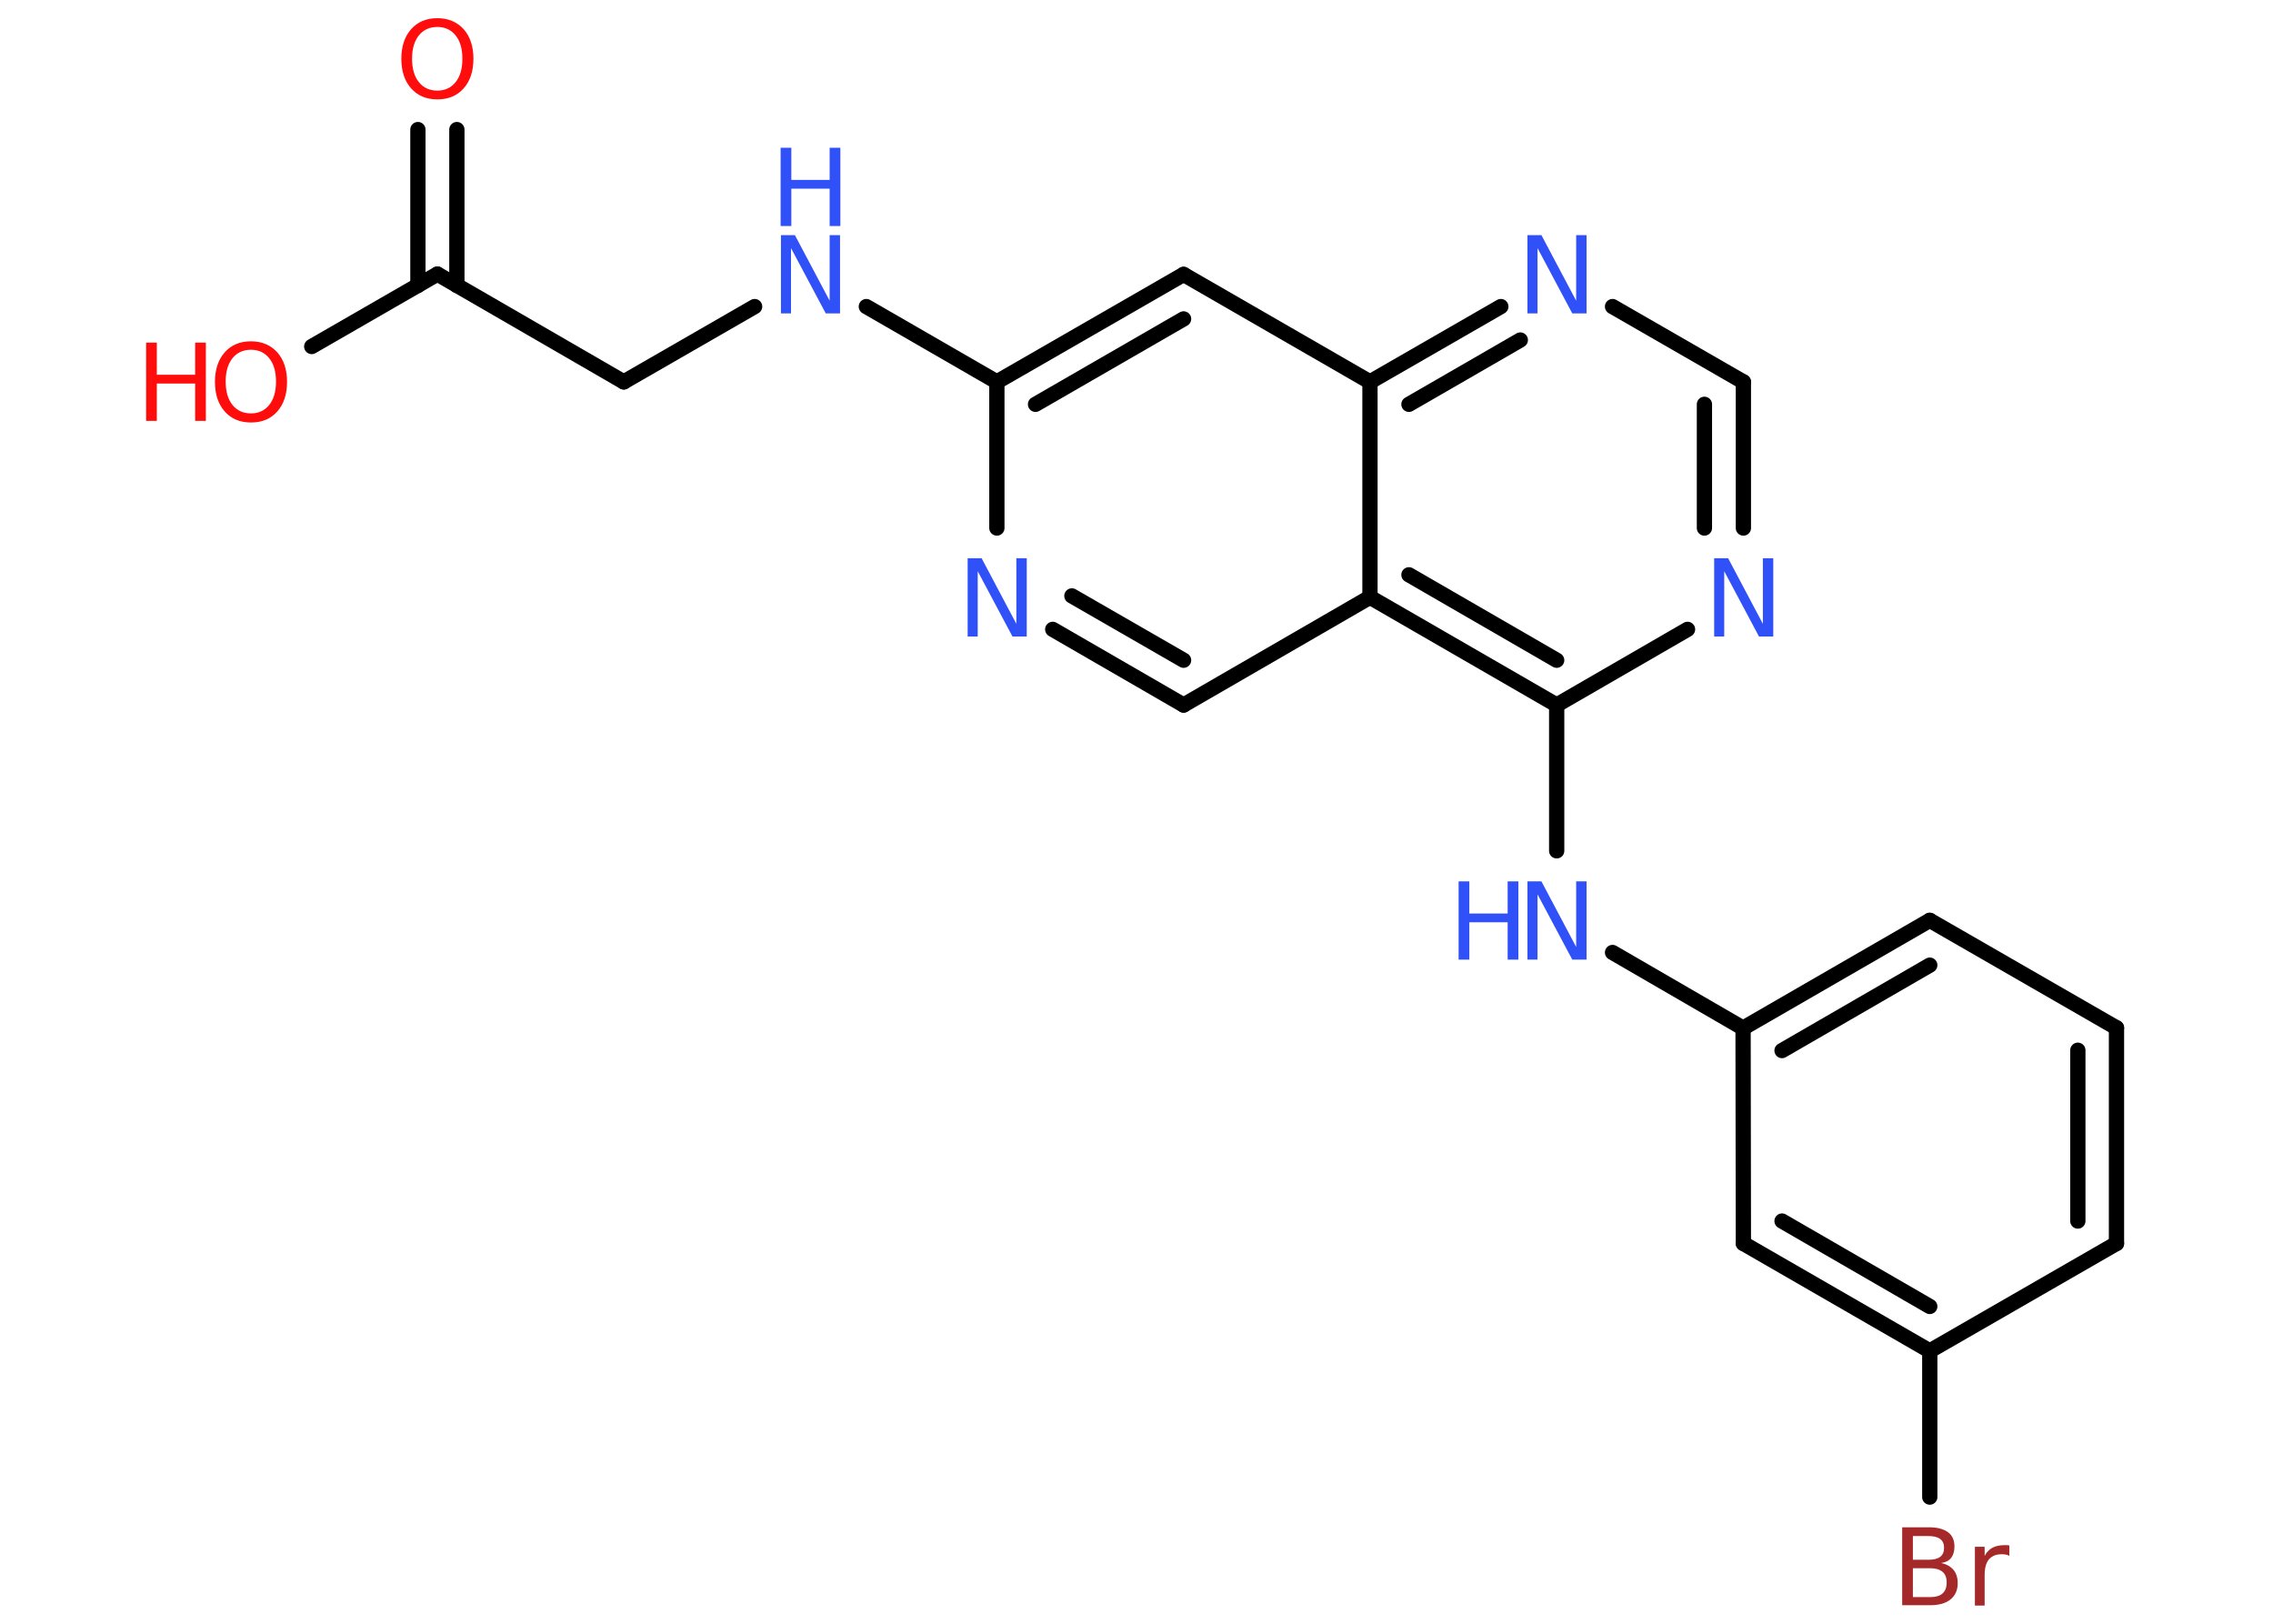 <?xml version='1.0' encoding='UTF-8'?>
<!DOCTYPE svg PUBLIC "-//W3C//DTD SVG 1.1//EN" "http://www.w3.org/Graphics/SVG/1.1/DTD/svg11.dtd">
<svg version='1.2' xmlns='http://www.w3.org/2000/svg' xmlns:xlink='http://www.w3.org/1999/xlink' width='70.0mm' height='50.0mm' viewBox='0 0 70.0 50.0'>
  <desc>Generated by the Chemistry Development Kit (http://github.com/cdk)</desc>
  <g stroke-linecap='round' stroke-linejoin='round' stroke='#000000' stroke-width='.47' fill='#3050F8'>
    <rect x='.0' y='.0' width='70.0' height='50.0' fill='#FFFFFF' stroke='none'/>
    <g id='mol1' class='mol'>
      <g id='mol1bnd1' class='bond'>
        <line x1='14.07' y1='3.99' x2='14.07' y2='8.79'/>
        <line x1='12.87' y1='3.99' x2='12.87' y2='8.79'/>
      </g>
      <line id='mol1bnd2' class='bond' x1='13.47' y1='8.44' x2='9.6' y2='10.67'/>
      <line id='mol1bnd3' class='bond' x1='13.47' y1='8.44' x2='19.21' y2='11.76'/>
      <line id='mol1bnd4' class='bond' x1='19.21' y1='11.76' x2='23.24' y2='9.44'/>
      <line id='mol1bnd5' class='bond' x1='26.68' y1='9.44' x2='30.7' y2='11.76'/>
      <g id='mol1bnd6' class='bond'>
        <line x1='36.45' y1='8.45' x2='30.7' y2='11.76'/>
        <line x1='36.45' y1='9.82' x2='31.89' y2='12.45'/>
      </g>
      <line id='mol1bnd7' class='bond' x1='36.45' y1='8.45' x2='42.19' y2='11.76'/>
      <g id='mol1bnd8' class='bond'>
        <line x1='46.22' y1='9.44' x2='42.19' y2='11.76'/>
        <line x1='46.82' y1='10.47' x2='43.39' y2='12.45'/>
      </g>
      <line id='mol1bnd9' class='bond' x1='49.66' y1='9.44' x2='53.69' y2='11.76'/>
      <g id='mol1bnd10' class='bond'>
        <line x1='53.69' y1='16.26' x2='53.69' y2='11.76'/>
        <line x1='52.49' y1='16.26' x2='52.49' y2='12.45'/>
      </g>
      <line id='mol1bnd11' class='bond' x1='51.97' y1='19.38' x2='47.94' y2='21.71'/>
      <line id='mol1bnd12' class='bond' x1='47.94' y1='21.71' x2='47.94' y2='26.2'/>
      <line id='mol1bnd13' class='bond' x1='49.66' y1='29.33' x2='53.68' y2='31.66'/>
      <g id='mol1bnd14' class='bond'>
        <line x1='59.43' y1='28.34' x2='53.68' y2='31.66'/>
        <line x1='59.43' y1='29.72' x2='54.88' y2='32.35'/>
      </g>
      <line id='mol1bnd15' class='bond' x1='59.43' y1='28.34' x2='65.18' y2='31.65'/>
      <g id='mol1bnd16' class='bond'>
        <line x1='65.18' y1='38.29' x2='65.18' y2='31.65'/>
        <line x1='63.99' y1='37.6' x2='63.99' y2='32.34'/>
      </g>
      <line id='mol1bnd17' class='bond' x1='65.18' y1='38.29' x2='59.43' y2='41.6'/>
      <line id='mol1bnd18' class='bond' x1='59.43' y1='41.6' x2='59.43' y2='46.1'/>
      <g id='mol1bnd19' class='bond'>
        <line x1='53.69' y1='38.29' x2='59.43' y2='41.6'/>
        <line x1='54.88' y1='37.6' x2='59.43' y2='40.23'/>
      </g>
      <line id='mol1bnd20' class='bond' x1='53.68' y1='31.66' x2='53.69' y2='38.29'/>
      <g id='mol1bnd21' class='bond'>
        <line x1='42.19' y1='18.39' x2='47.94' y2='21.71'/>
        <line x1='43.39' y1='17.7' x2='47.94' y2='20.33'/>
      </g>
      <line id='mol1bnd22' class='bond' x1='42.19' y1='11.76' x2='42.19' y2='18.39'/>
      <line id='mol1bnd23' class='bond' x1='42.19' y1='18.39' x2='36.45' y2='21.71'/>
      <g id='mol1bnd24' class='bond'>
        <line x1='32.42' y1='19.38' x2='36.45' y2='21.71'/>
        <line x1='33.01' y1='18.35' x2='36.45' y2='20.33'/>
      </g>
      <line id='mol1bnd25' class='bond' x1='30.7' y1='11.76' x2='30.7' y2='16.26'/>
      <path id='mol1atm1' class='atom' d='M13.47 .83q-.36 .0 -.57 .26q-.21 .26 -.21 .72q.0 .46 .21 .72q.21 .26 .57 .26q.35 .0 .56 -.26q.21 -.26 .21 -.72q.0 -.46 -.21 -.72q-.21 -.26 -.56 -.26zM13.47 .56q.5 .0 .81 .34q.3 .34 .3 .91q.0 .57 -.3 .91q-.3 .34 -.81 .34q-.51 .0 -.81 -.34q-.3 -.34 -.3 -.91q.0 -.57 .3 -.91q.3 -.34 .81 -.34z' stroke='none' fill='#FF0D0D'/>
      <g id='mol1atm3' class='atom'>
        <path d='M7.73 10.77q-.36 .0 -.57 .26q-.21 .26 -.21 .72q.0 .46 .21 .72q.21 .26 .57 .26q.35 .0 .56 -.26q.21 -.26 .21 -.72q.0 -.46 -.21 -.72q-.21 -.26 -.56 -.26zM7.73 10.51q.5 .0 .81 .34q.3 .34 .3 .91q.0 .57 -.3 .91q-.3 .34 -.81 .34q-.51 .0 -.81 -.34q-.3 -.34 -.3 -.91q.0 -.57 .3 -.91q.3 -.34 .81 -.34z' stroke='none' fill='#FF0D0D'/>
        <path d='M4.5 10.55h.33v.99h1.18v-.99h.33v2.41h-.33v-1.15h-1.18v1.15h-.33v-2.41z' stroke='none' fill='#FF0D0D'/>
      </g>
      <g id='mol1atm5' class='atom'>
        <path d='M24.04 7.24h.44l1.07 2.02v-2.02h.32v2.41h-.44l-1.07 -2.01v2.01h-.31v-2.41z' stroke='none'/>
        <path d='M24.04 4.55h.33v.99h1.18v-.99h.33v2.41h-.33v-1.15h-1.18v1.15h-.33v-2.41z' stroke='none'/>
      </g>
      <path id='mol1atm9' class='atom' d='M47.03 7.24h.44l1.07 2.02v-2.02h.32v2.41h-.44l-1.07 -2.01v2.01h-.31v-2.41z' stroke='none'/>
      <path id='mol1atm11' class='atom' d='M52.78 17.19h.44l1.07 2.02v-2.02h.32v2.41h-.44l-1.07 -2.01v2.01h-.31v-2.41z' stroke='none'/>
      <g id='mol1atm13' class='atom'>
        <path d='M47.03 27.14h.44l1.07 2.02v-2.02h.32v2.41h-.44l-1.07 -2.01v2.01h-.31v-2.41z' stroke='none'/>
        <path d='M44.92 27.14h.33v.99h1.18v-.99h.33v2.41h-.33v-1.15h-1.18v1.15h-.33v-2.41z' stroke='none'/>
      </g>
      <path id='mol1atm19' class='atom' d='M58.91 48.29v.89h.52q.27 .0 .39 -.11q.13 -.11 .13 -.34q.0 -.23 -.13 -.33q-.13 -.11 -.39 -.11h-.52zM58.91 47.3v.73h.48q.24 .0 .36 -.09q.12 -.09 .12 -.28q.0 -.18 -.12 -.27q-.12 -.09 -.36 -.09h-.48zM58.58 47.03h.83q.37 .0 .58 .15q.2 .15 .2 .44q.0 .22 -.1 .35q-.1 .13 -.31 .16q.24 .05 .38 .21q.13 .16 .13 .41q.0 .32 -.22 .5q-.22 .18 -.63 .18h-.86v-2.41zM61.88 47.91q-.05 -.03 -.11 -.04q-.06 -.01 -.13 -.01q-.25 .0 -.39 .16q-.13 .16 -.13 .47v.95h-.3v-1.81h.3v.28q.09 -.17 .24 -.25q.15 -.08 .37 -.08q.03 .0 .07 .0q.04 .0 .08 .01v.31z' stroke='none' fill='#A62929'/>
      <path id='mol1atm23' class='atom' d='M29.79 17.19h.44l1.07 2.02v-2.02h.32v2.41h-.44l-1.07 -2.01v2.01h-.31v-2.41z' stroke='none'/>
    </g>
  </g>
</svg>
